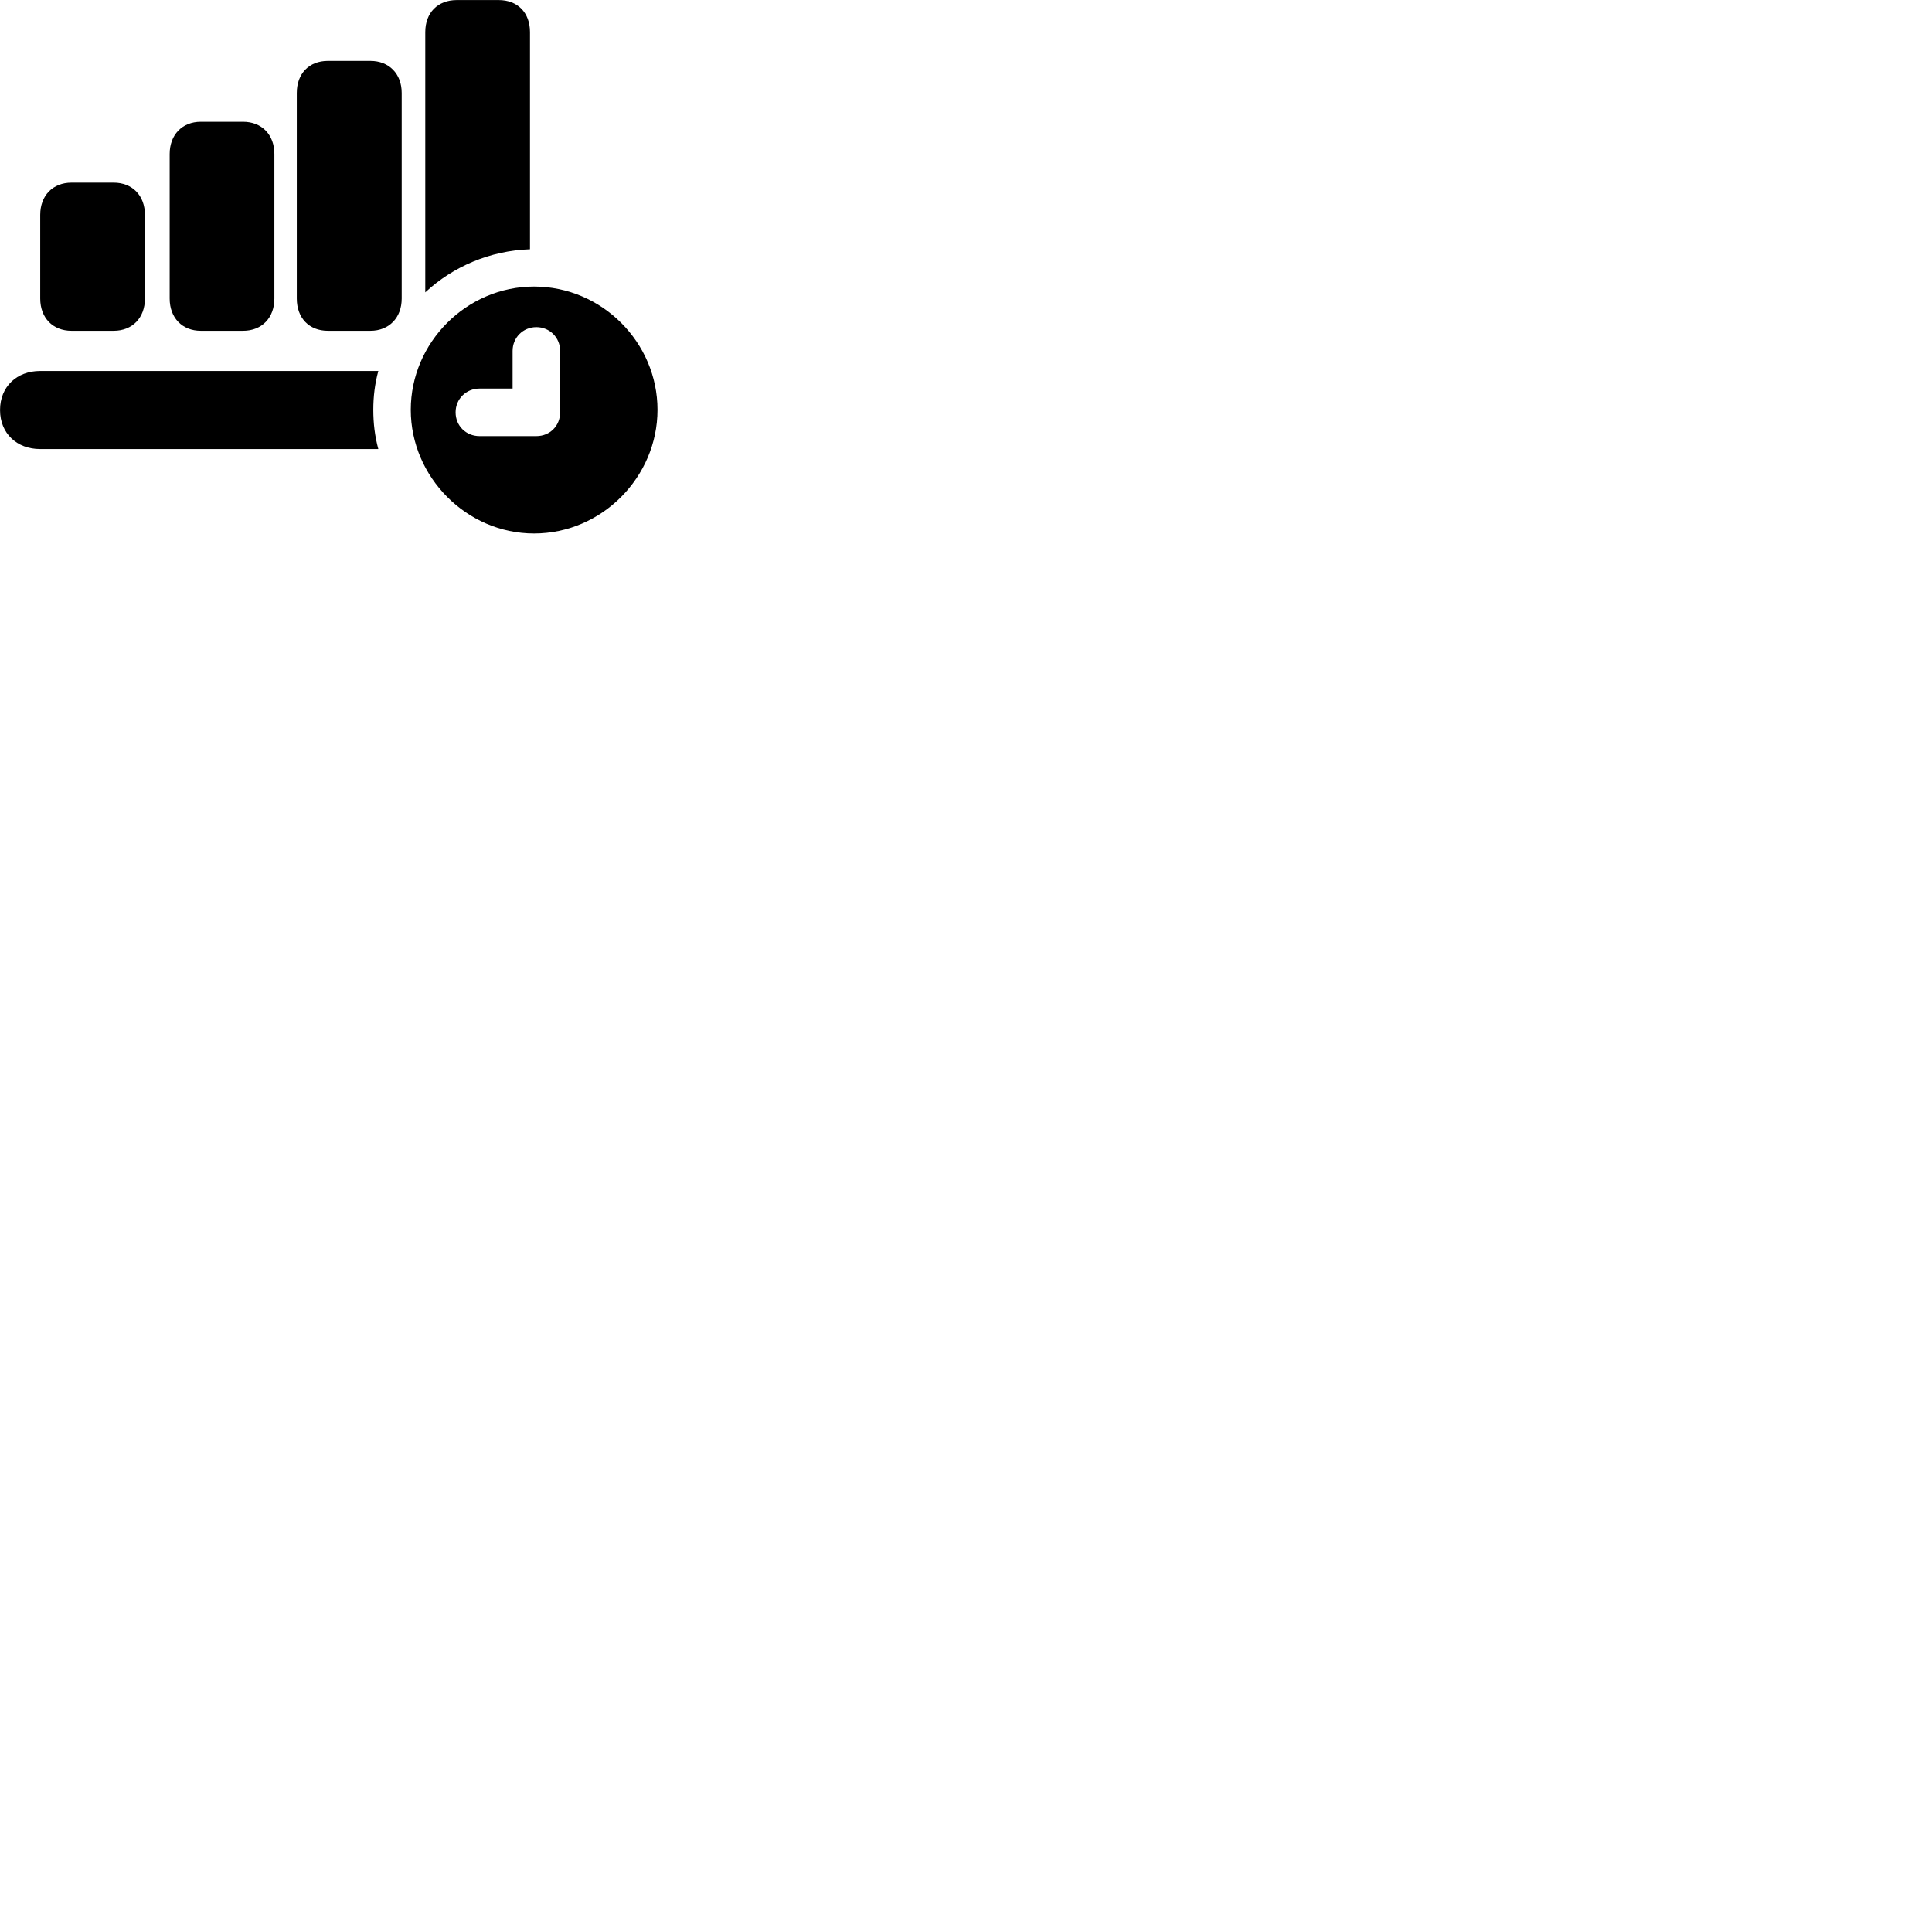 
        <svg xmlns="http://www.w3.org/2000/svg" viewBox="0 0 100 100">
            <path d="M27.432 12.902V1.663C27.432 0.652 26.792 0.003 25.812 0.003H23.642C22.662 0.003 22.012 0.652 22.012 1.663V15.133C23.452 13.793 25.362 12.973 27.432 12.902ZM15.362 15.453C15.362 16.453 15.992 17.122 16.972 17.122H19.172C20.132 17.122 20.792 16.453 20.792 15.453V4.812C20.792 3.812 20.132 3.152 19.172 3.152H16.972C15.992 3.152 15.362 3.812 15.362 4.812ZM8.782 15.453C8.782 16.453 9.432 17.122 10.392 17.122H12.582C13.552 17.122 14.202 16.453 14.202 15.453V7.973C14.202 6.973 13.552 6.303 12.582 6.303H10.392C9.432 6.303 8.782 6.973 8.782 7.973ZM2.082 15.453C2.082 16.453 2.732 17.122 3.702 17.122H5.882C6.852 17.122 7.502 16.453 7.502 15.453V11.123C7.502 10.123 6.852 9.453 5.882 9.453H3.702C2.732 9.453 2.082 10.123 2.082 11.123ZM27.642 27.613C31.152 27.613 34.032 24.692 34.032 21.212C34.032 17.723 31.152 14.832 27.642 14.832C24.152 14.832 21.262 17.723 21.262 21.212C21.262 24.692 24.152 27.613 27.642 27.613ZM24.822 22.573C24.122 22.573 23.582 22.043 23.582 21.343C23.582 20.652 24.122 20.113 24.822 20.113H26.532V18.163C26.532 17.473 27.072 16.933 27.762 16.933C28.452 16.933 28.992 17.473 28.992 18.163V21.343C28.992 22.043 28.462 22.573 27.762 22.573ZM2.072 23.242H19.582C19.402 22.582 19.322 21.913 19.322 21.212C19.322 20.523 19.402 19.863 19.582 19.203H2.072C0.882 19.203 0.002 20.003 0.002 21.223C0.002 22.442 0.882 23.242 2.072 23.242Z" />
        </svg>
    
